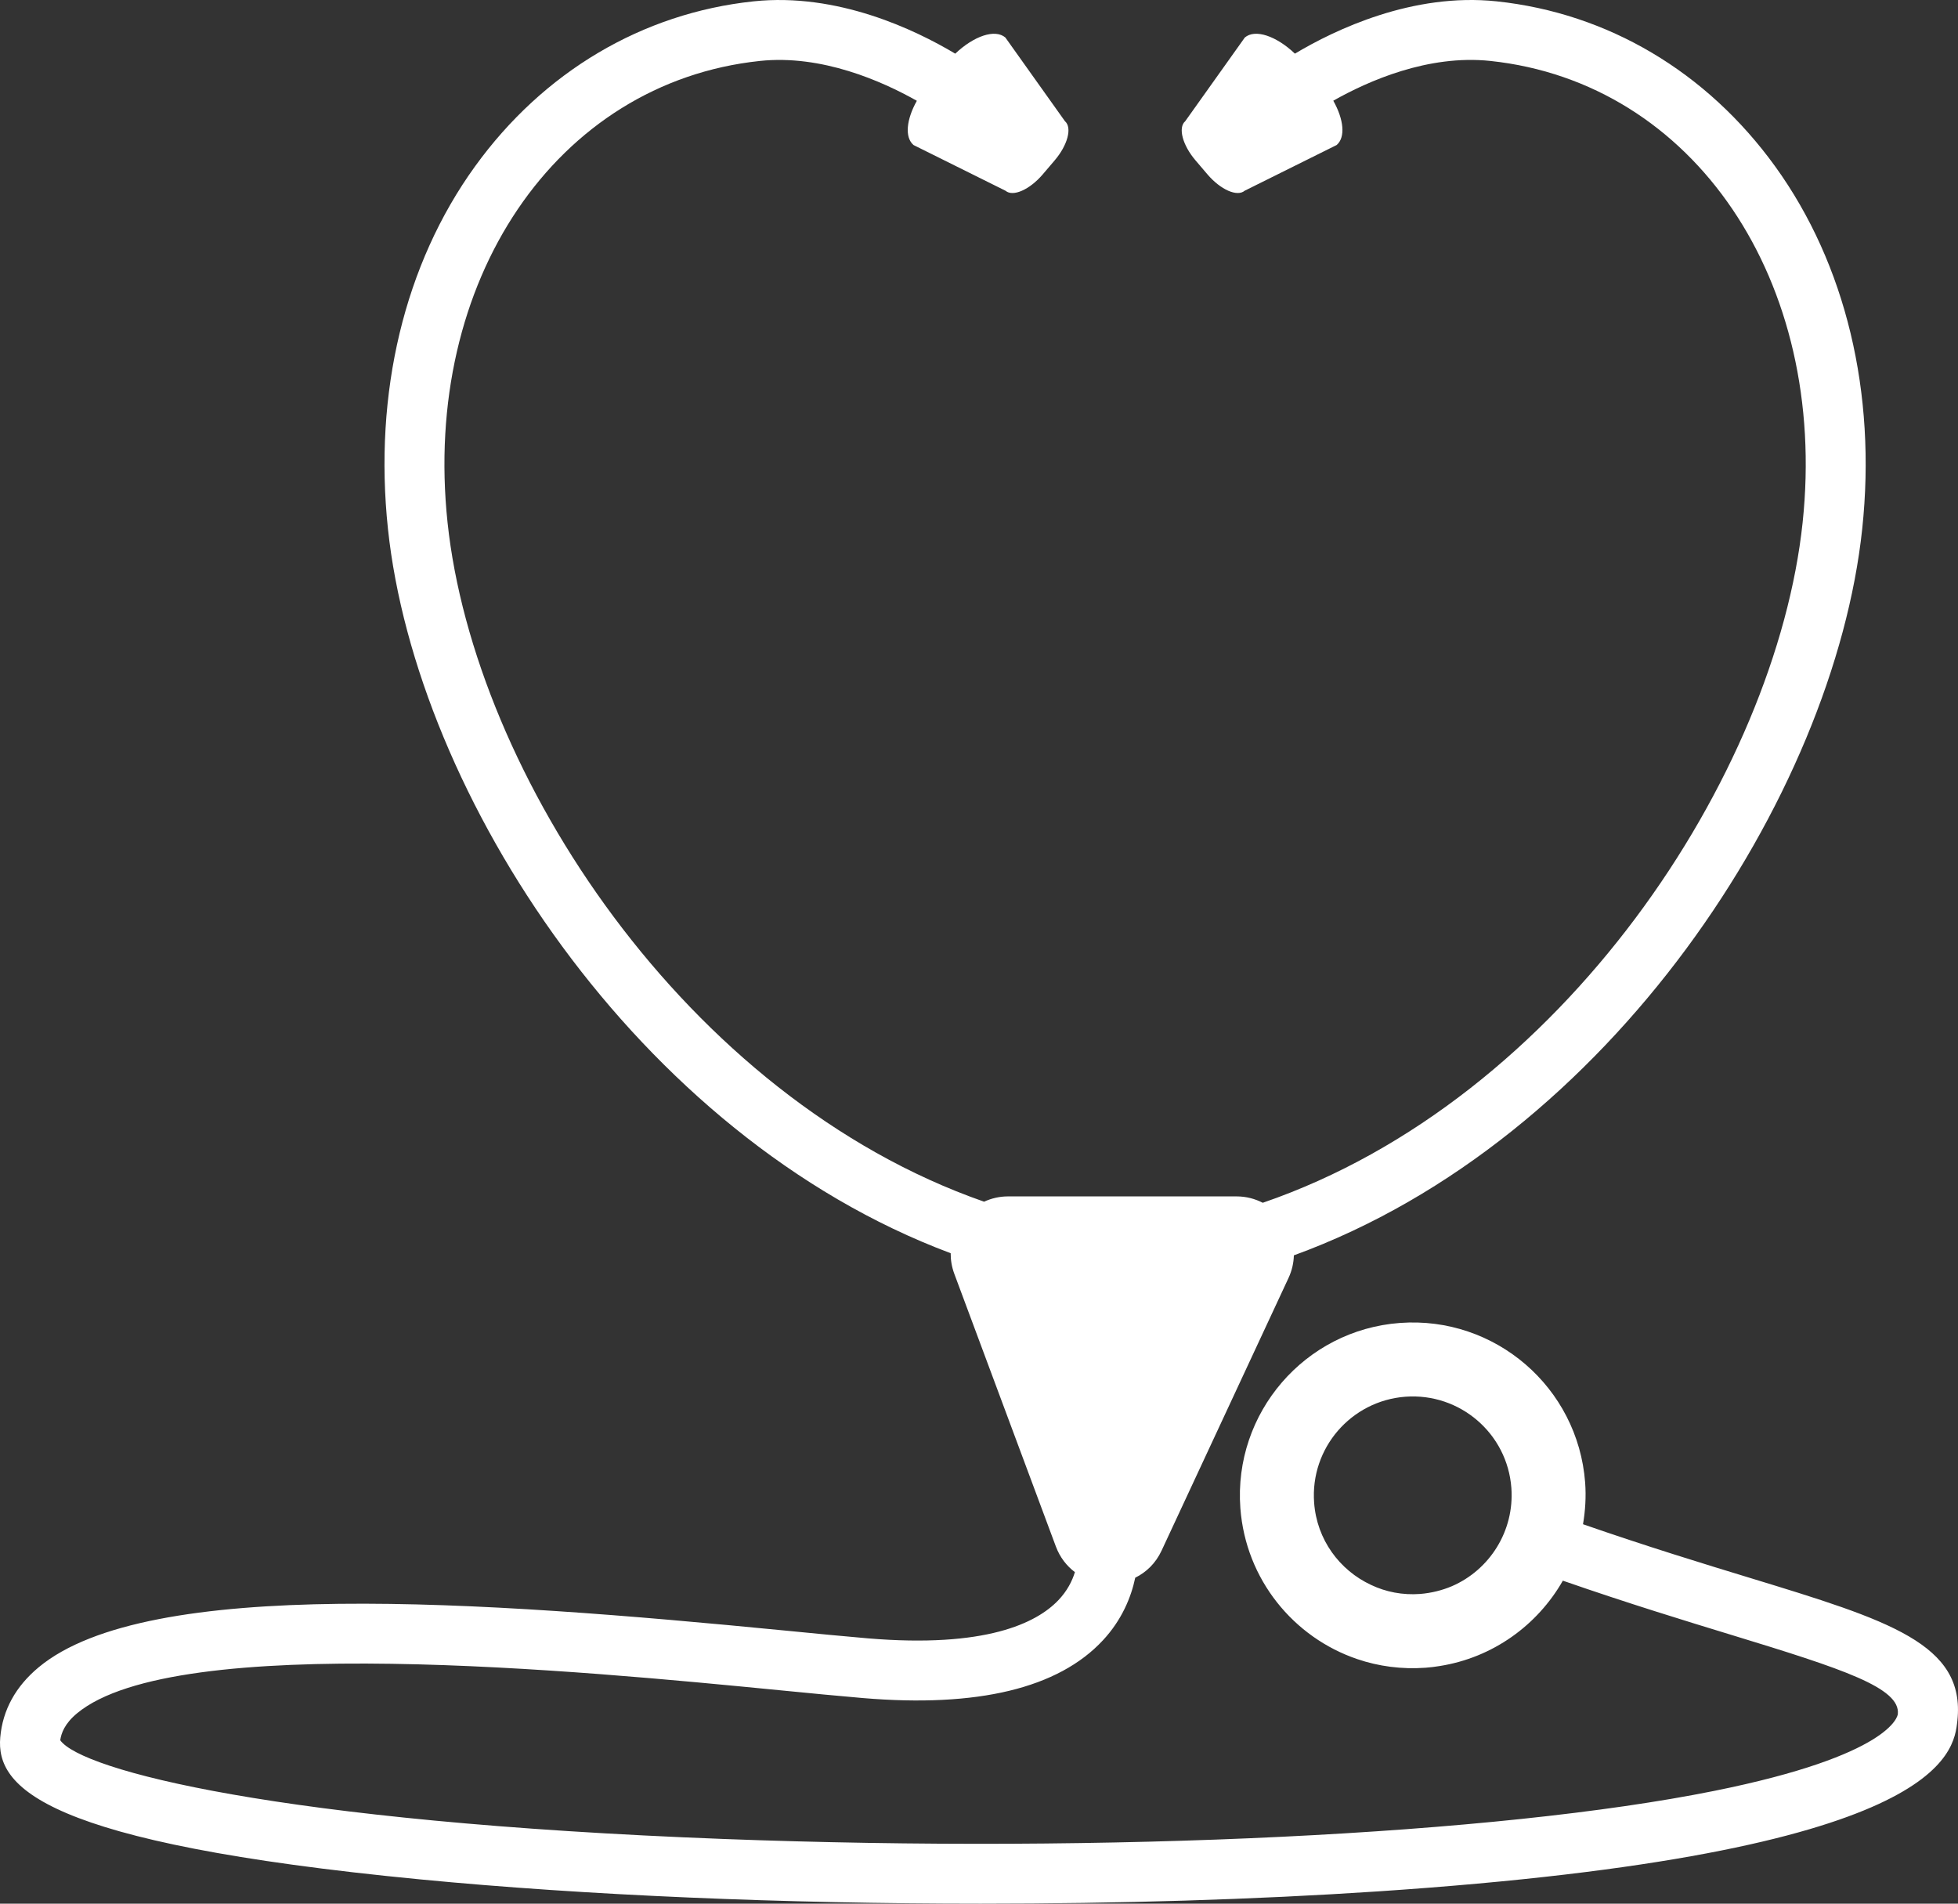 <svg version="1.1" id="图层_1" x="0px" y="0px" width="180px" height="175.001px" viewBox="0 0 180 175.001" enable-background="new 0 0 180 175.001" xml:space="preserve" xmlns="http://www.w3.org/2000/svg" xmlns:xlink="http://www.w3.org/1999/xlink" xmlns:xml="http://www.w3.org/XML/1998/namespace">
  <rect x="0" y="0" width="180" height="175.001" fill="#333333" stroke="none"/>
  <path fill="#FFFFFF" d="M160.843,145.045c-4.255-1.299-9.431-2.88-15.316-4.925c0.211-1.241,0.293-2.522,0.196-3.834
	c-0.663-8.754-8.278-15.316-17.025-14.67c-8.748,0.647-15.317,8.277-14.671,17.026c0.494,6.564,4.899,11.891,10.746,13.876
	c1.957,0.668,4.084,0.953,6.279,0.794c0.442-0.032,0.859-0.084,1.285-0.154c4.915-0.773,9.006-3.766,11.337-7.849
	c5.999,2.085,11.247,3.689,15.561,5.006c10.185,3.11,15.487,4.845,15.233,7.262c-0.016,0.153-0.582,3.779-16.897,7.061
	c-20,4.021-55.736,5.753-91.042,4.417c-41.076-1.558-59.053-6.338-60.991-9.076c0.091-0.636,0.393-1.52,1.548-2.478
	c9.084-7.542,46.543-3.882,64.545-2.124c2.958,0.289,5.568,0.544,7.698,0.723c10.546,0.89,17.972-0.901,22.069-5.316
	c1.722-1.854,2.586-3.936,2.965-5.748c1.002-0.494,1.875-1.313,2.423-2.492l11.669-25.063c0.318-0.685,0.473-1.389,0.491-2.079
	c29.113-10.596,49.651-42.281,52.249-66.782c1.326-12.511-1.516-24.344-8-33.319c-6.29-8.704-15.384-14.095-25.606-15.178
	c-7.719-0.816-14.855,2.604-18.546,4.808c-1.718-1.629-3.658-2.292-4.607-1.482l-5.476,7.691c-0.681,0.584-0.253,2.204,0.951,3.611
	l1.093,1.281c1.206,1.411,2.734,2.085,3.418,1.502l8.455-4.201c0.836-0.713,0.656-2.362-0.307-4.075
	c3.193-1.807,8.717-4.261,14.438-3.656c18.721,1.984,31.063,20.229,28.708,42.437c-2.45,23.105-22.01,53.062-49.63,62.531
	c-0.713-0.368-1.525-0.587-2.411-0.587H92.671c-0.799,0-1.539,0.181-2.203,0.487C63.009,100.887,43.585,71.06,41.144,48.04
	C38.79,25.831,51.132,7.587,69.852,5.603c5.688-0.604,11.228,1.854,14.434,3.663c-0.96,1.711-1.138,3.356-0.303,4.068l8.455,4.201
	c0.684,0.583,2.212-0.091,3.419-1.502l1.092-1.281c1.204-1.407,1.633-3.027,0.951-3.611l-5.475-7.691
	c-0.949-0.81-2.891-0.147-4.609,1.483c-3.691-2.204-10.831-5.625-18.545-4.809C59.048,1.207,49.954,6.598,43.665,15.302
	c-6.485,8.975-9.326,20.808-8,33.319c2.582,24.355,22.895,55.803,51.731,66.585c-0.005,0.622,0.099,1.26,0.333,1.891l9.335,25.063
	c0.378,1.015,1.002,1.797,1.753,2.364c-0.247,0.803-0.699,1.72-1.529,2.588c-2.007,2.099-6.674,4.406-17.498,3.499
	c-2.109-0.178-4.694-0.431-7.624-0.717c-27.939-2.729-58.585-4.945-68.601,3.368c-2.129,1.767-3.32,3.937-3.541,6.448
	c-0.403,4.575,3.869,9.703,38.606,13.06c15.259,1.474,33.495,2.231,51.531,2.231c12.631,0,25.165-0.372,36.506-1.128
	c51.989-3.468,52.96-12.689,53.278-15.719C180.688,151.105,173.64,148.953,160.843,145.045z M133.473,145.817
	c-0.903,0.384-1.898,0.63-2.921,0.713c-1.61,0.12-3.156-0.184-4.517-0.834c-2.89-1.347-4.981-4.162-5.227-7.556
	c-0.37-5.014,3.393-9.364,8.39-9.742c5.017-0.37,9.377,3.387,9.743,8.39C139.229,140.75,136.934,144.322,133.473,145.817z" class="color c1"/>
</svg>